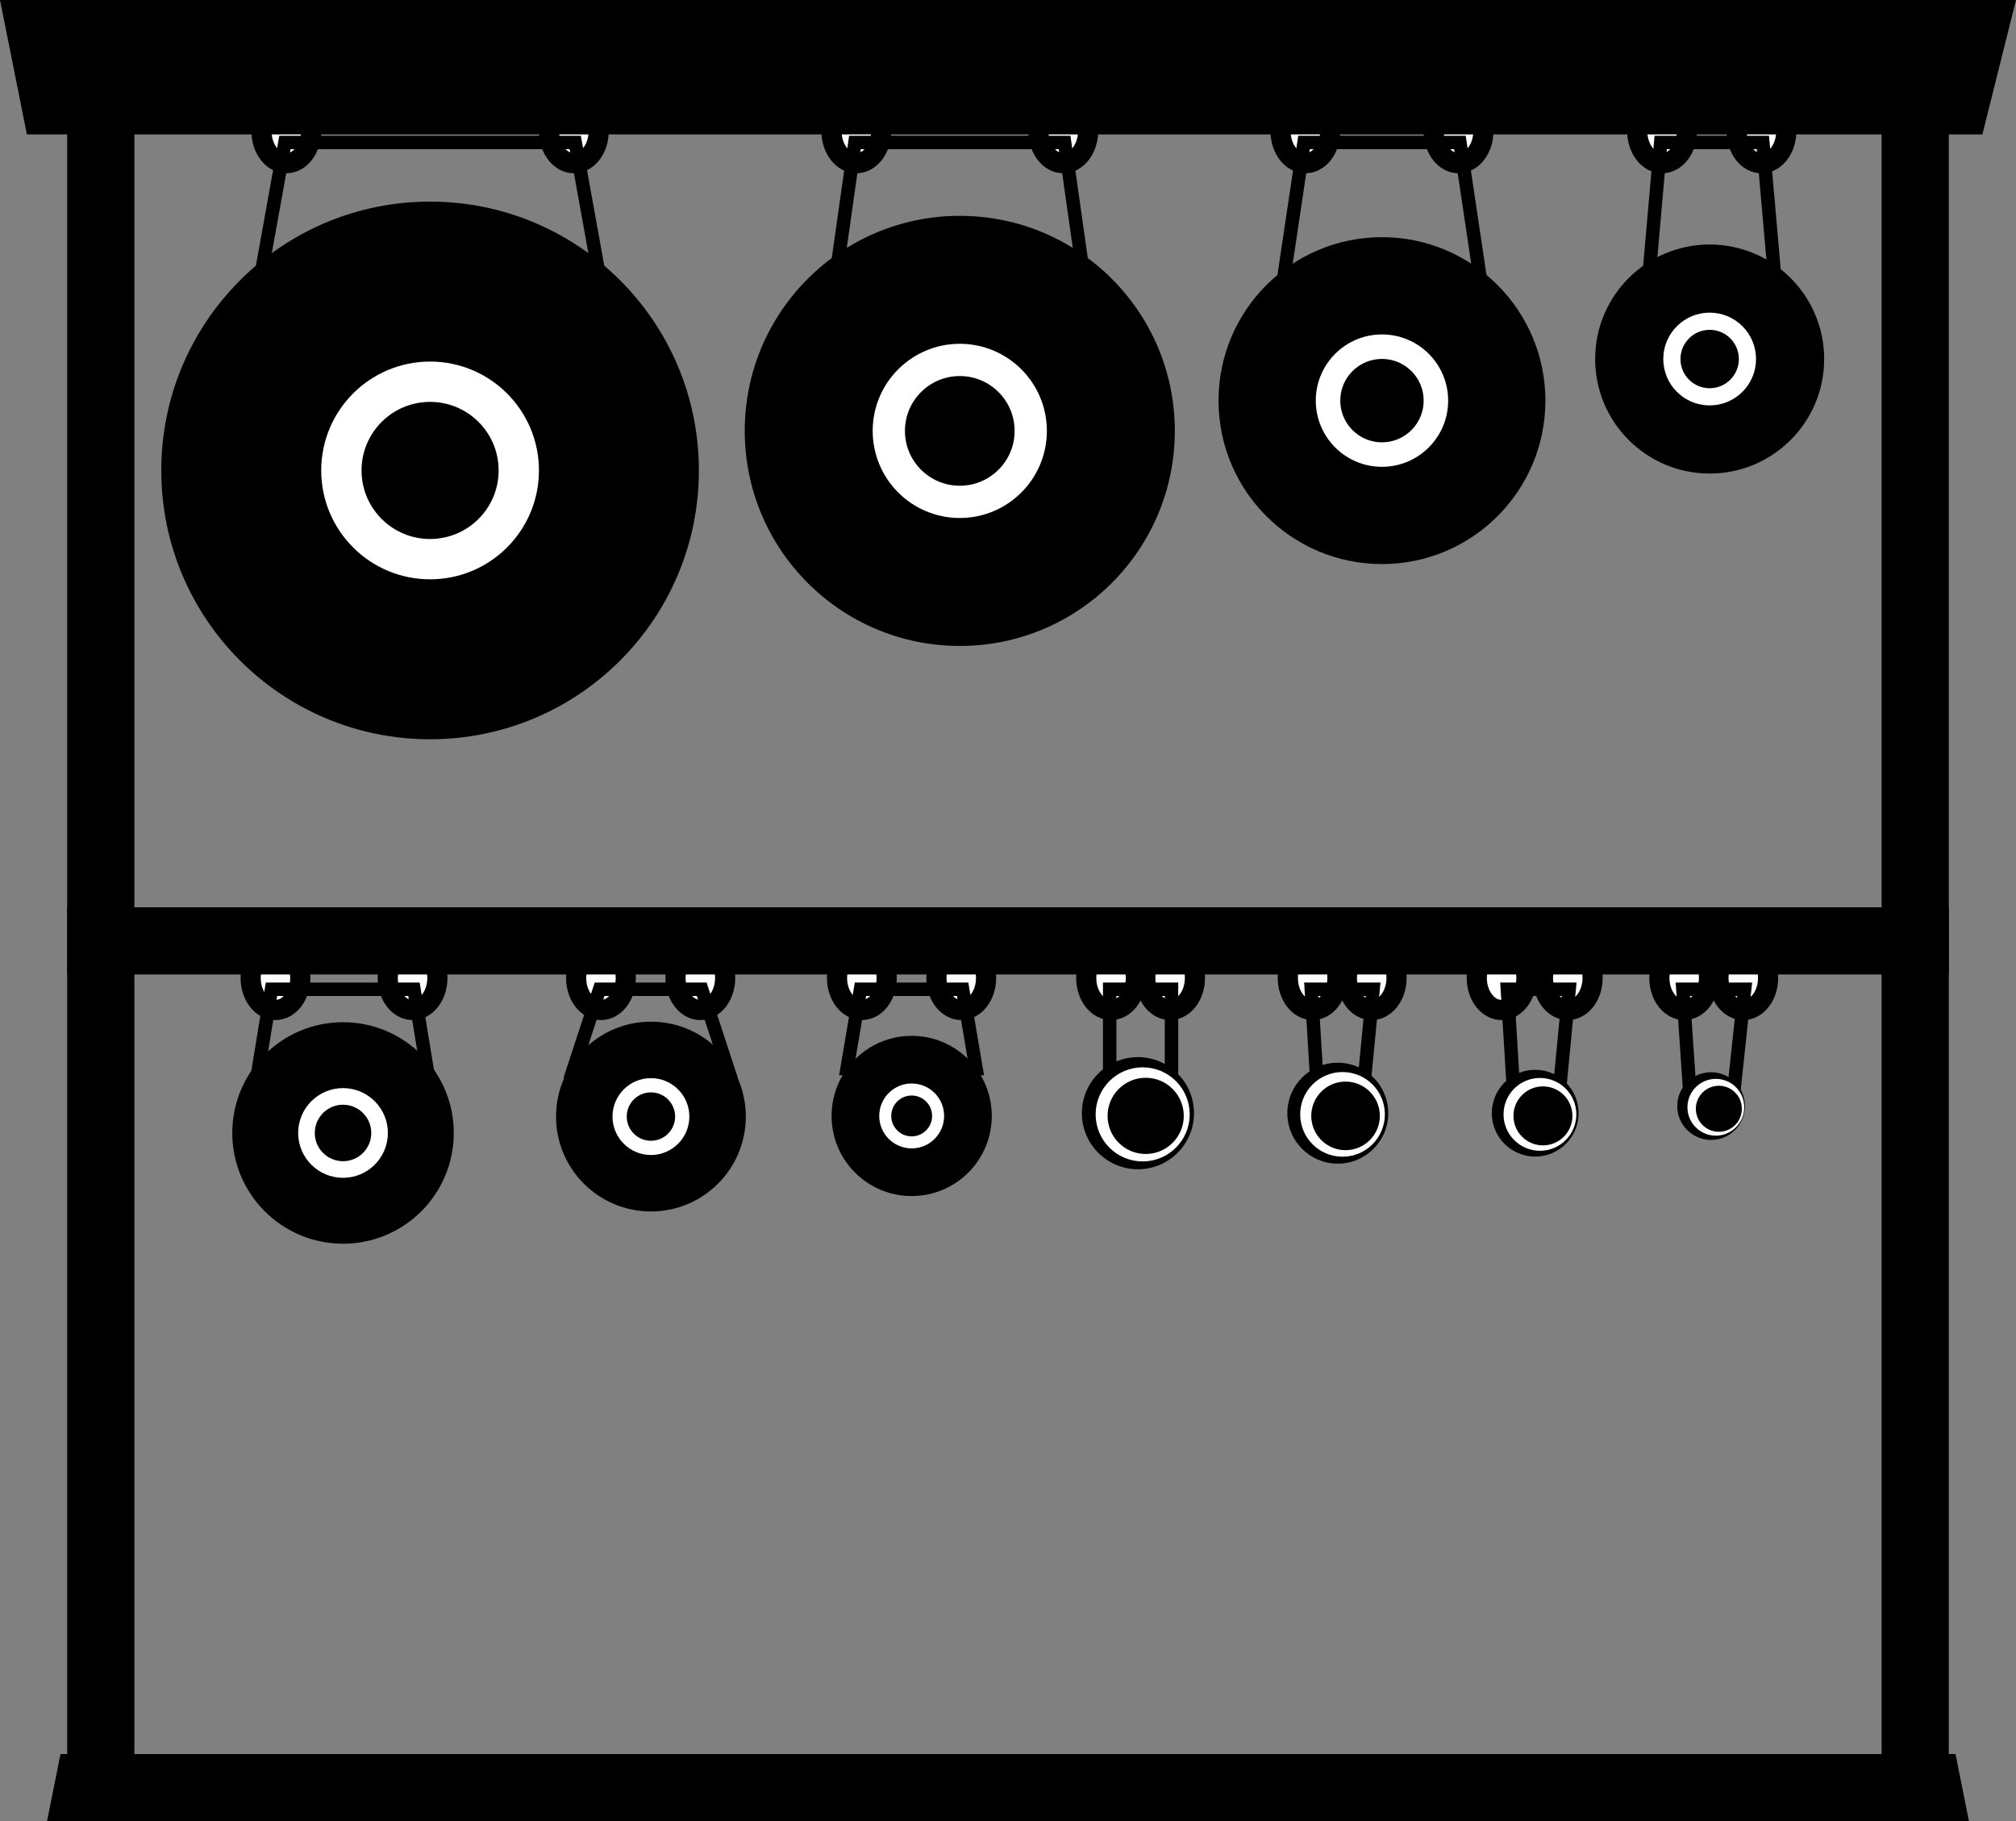 <?xml version="1.0" encoding="UTF-8" standalone="no"?>
<svg
   xmlns:dc="http://purl.org/dc/elements/1.1/"
   xmlns:cc="http://creativecommons.org/ns#"
   xmlns:rdf="http://www.w3.org/1999/02/22-rdf-syntax-ns#"
   xmlns:svg="http://www.w3.org/2000/svg"
   xmlns="http://www.w3.org/2000/svg"
   xmlns:sodipodi="http://sodipodi.sourceforge.net/DTD/sodipodi-0.dtd"
   xmlns:inkscape="http://www.inkscape.org/namespaces/inkscape"
   inkscape:version="1.0beta2 (2b71d25, 2019-12-03)"
   sodipodi:docname="Gongs.svg"
   id="svg8"
   version="1.1"
   viewBox="0 0 150 135.5"
   height="135.5mm"
   width="150mm">
  <rect x="0" y="0" width="150" height="135.5" fill="#808080" stroke="none"/>
  <defs
     id="defs2" />
  <sodipodi:namedview
     fit-margin-bottom="0"
     fit-margin-right="0"
     fit-margin-left="0"
     fit-margin-top="0"
     inkscape:window-maximized="0"
     inkscape:window-y="23"
     inkscape:window-x="0"
     inkscape:window-height="755"
     inkscape:window-width="1280"
     guidetolerance="1"
     objecttolerance="1"
     showgrid="false"
     inkscape:document-rotation="0"
     inkscape:current-layer="layer1"
     inkscape:document-units="mm"
     inkscape:cy="212.99018"
     inkscape:cx="362.12218"
     inkscape:zoom="0.73624629"
     inkscape:pageshadow="2"
     inkscape:pageopacity="0.0"
     borderopacity="1.0"
     bordercolor="#666666"
     pagecolor="#ffffff"
     id="base" />
  <g
     transform="translate(-25,-25)"
     id="layer1"
     inkscape:groupmode="layer"
     inkscape:label="Ebene 1">
    <g
       id="g1126">
      <ellipse
         ry="2.382"
         rx="1.847"
         cy="97.759"
         cx="127.062"
         id="ellipse999"
         style="fill:#ffffff;fill-opacity:1;stroke:#000000;stroke-width:1.5;stroke-miterlimit:4;stroke-dasharray:none;stroke-opacity:1" />
      <ellipse
         style="fill:#ffffff;fill-opacity:1;stroke:#000000;stroke-width:1.5;stroke-miterlimit:4;stroke-dasharray:none;stroke-opacity:1"
         id="ellipse1001"
         cx="122.667"
         cy="97.759"
         rx="1.847"
         ry="2.382" />
      <ellipse
         style="fill:#ffffff;fill-opacity:1;stroke:#000000;stroke-width:1.5;stroke-miterlimit:4;stroke-dasharray:none;stroke-opacity:1"
         id="path852"
         cx="67.697"
         cy="34.759"
         rx="1.847"
         ry="2.382" />
      <ellipse
         ry="2.382"
         rx="1.847"
         cy="34.759"
         cx="46.303"
         id="ellipse854"
         style="fill:#ffffff;fill-opacity:1;stroke:#000000;stroke-width:1.5;stroke-miterlimit:4;stroke-dasharray:none;stroke-opacity:1" />
      <ellipse
         ry="2.382"
         rx="1.847"
         cy="34.759"
         cx="104.11"
         id="ellipse881"
         style="fill:#ffffff;fill-opacity:1;stroke:#000000;stroke-width:1.5;stroke-miterlimit:4;stroke-dasharray:none;stroke-opacity:1" />
      <ellipse
         style="fill:#ffffff;fill-opacity:1;stroke:#000000;stroke-width:1.5;stroke-miterlimit:4;stroke-dasharray:none;stroke-opacity:1"
         id="ellipse883"
         cx="88.715"
         cy="34.759"
         rx="1.847"
         ry="2.382" />
      <ellipse
         style="fill:#ffffff;fill-opacity:1;stroke:#000000;stroke-width:1.5;stroke-miterlimit:4;stroke-dasharray:none;stroke-opacity:1"
         id="ellipse900"
         cx="133.522"
         cy="34.759"
         rx="1.847"
         ry="2.382" />
      <ellipse
         ry="2.382"
         rx="1.847"
         cy="34.759"
         cx="122.127"
         id="ellipse902"
         style="fill:#ffffff;fill-opacity:1;stroke:#000000;stroke-width:1.5;stroke-miterlimit:4;stroke-dasharray:none;stroke-opacity:1" />
      <ellipse
         ry="2.382"
         rx="1.847"
         cy="34.759"
         cx="156.062"
         id="ellipse918"
         style="fill:#ffffff;fill-opacity:1;stroke:#000000;stroke-width:1.5;stroke-miterlimit:4;stroke-dasharray:none;stroke-opacity:1" />
      <ellipse
         style="fill:#ffffff;fill-opacity:1;stroke:#000000;stroke-width:1.5;stroke-miterlimit:4;stroke-dasharray:none;stroke-opacity:1"
         id="ellipse920"
         cx="148.667"
         cy="34.759"
         rx="1.847"
         ry="2.382" />
      <path
         id="rect10"
         style="stroke-width:0.271"
         d="m 25,25 h 150 l -2.5,10 H 27 Z"
         inkscape:connector-curvature="0"
         sodipodi:nodetypes="ccccc" />
      <rect
         style="stroke-width:0.336"
         y="30"
         x="30"
         height="130"
         width="5"
         id="rect16" />
      <rect
         id="rect18"
         width="5"
         height="130"
         x="165"
         y="30"
         style="stroke-width:0.336" />
      <ellipse
         ry="2.382"
         rx="1.847"
         cy="97.759"
         cx="55.697"
         id="ellipse927"
         style="fill:#ffffff;fill-opacity:1;stroke:#000000;stroke-width:1.5;stroke-miterlimit:4;stroke-dasharray:none;stroke-opacity:1" />
      <ellipse
         style="fill:#ffffff;fill-opacity:1;stroke:#000000;stroke-width:1.5;stroke-miterlimit:4;stroke-dasharray:none;stroke-opacity:1"
         id="ellipse929"
         cx="45.497"
         cy="97.759"
         rx="1.847"
         ry="2.382" />
      <ellipse
         style="fill:#ffffff;fill-opacity:1;stroke:#000000;stroke-width:1.5;stroke-miterlimit:4;stroke-dasharray:none;stroke-opacity:1"
         id="ellipse931"
         cx="77.109"
         cy="97.759"
         rx="1.847"
         ry="2.382" />
      <ellipse
         ry="2.382"
         rx="1.847"
         cy="97.759"
         cx="69.715"
         id="ellipse933"
         style="fill:#ffffff;fill-opacity:1;stroke:#000000;stroke-width:1.5;stroke-miterlimit:4;stroke-dasharray:none;stroke-opacity:1" />
      <ellipse
         ry="2.382"
         rx="1.847"
         cy="97.759"
         cx="96.522"
         id="ellipse935"
         style="fill:#ffffff;fill-opacity:1;stroke:#000000;stroke-width:1.5;stroke-miterlimit:4;stroke-dasharray:none;stroke-opacity:1" />
      <ellipse
         style="fill:#ffffff;fill-opacity:1;stroke:#000000;stroke-width:1.5;stroke-miterlimit:4;stroke-dasharray:none;stroke-opacity:1"
         id="ellipse937"
         cx="89.127"
         cy="97.759"
         rx="1.847"
         ry="2.382" />
      <ellipse
         style="fill:#ffffff;fill-opacity:1;stroke:#000000;stroke-width:1.5;stroke-miterlimit:4;stroke-dasharray:none;stroke-opacity:1"
         id="ellipse939"
         cx="112.062"
         cy="97.759"
         rx="1.847"
         ry="2.382" />
      <ellipse
         ry="2.382"
         rx="1.847"
         cy="97.759"
         cx="107.667"
         id="ellipse941"
         style="fill:#ffffff;fill-opacity:1;stroke:#000000;stroke-width:1.5;stroke-miterlimit:4;stroke-dasharray:none;stroke-opacity:1" />
      <ellipse
         ry="2.382"
         rx="1.847"
         cy="97.759"
         cx="136.726"
         id="ellipse1023"
         style="fill:#ffffff;fill-opacity:1;stroke:#000000;stroke-width:1.5;stroke-miterlimit:4;stroke-dasharray:none;stroke-opacity:1" />
      <ellipse
         style="fill:#ffffff;fill-opacity:1;stroke:#000000;stroke-width:1.5;stroke-miterlimit:4;stroke-dasharray:none;stroke-opacity:1"
         id="ellipse1021"
         cx="141.65"
         cy="97.759"
         rx="1.847"
         ry="2.382" />
      <ellipse
         ry="2.382"
         rx="1.847"
         cy="97.759"
         cx="154.708"
         id="ellipse1037"
         style="fill:#ffffff;fill-opacity:1;stroke:#000000;stroke-width:1.5;stroke-miterlimit:4;stroke-dasharray:none;stroke-opacity:1" />
      <ellipse
         style="fill:#ffffff;fill-opacity:1;stroke:#000000;stroke-width:1.5;stroke-miterlimit:4;stroke-dasharray:none;stroke-opacity:1"
         id="ellipse1035"
         cx="150.313"
         cy="97.759"
         rx="1.847"
         ry="2.382" />
      <rect
         id="rect21"
         width="5"
         height="140"
         x="92.5"
         y="-170"
         style="stroke-width:0.349"
         transform="rotate(90)" />
      <circle
         id="path23"
         cx="57"
         cy="60"
         style="stroke-width:0.263"
         r="20" />
      <circle
         r="6.6"
         style="fill:#000000;fill-opacity:1;stroke:#ffffff;stroke-width:3;stroke-miterlimit:4;stroke-dasharray:none;stroke-opacity:1"
         cy="60"
         cx="57"
         id="circle25" />
      <path
         style="fill:none;stroke:#000000;stroke-width:1;stroke-linecap:butt;stroke-linejoin:miter;stroke-miterlimit:4;stroke-dasharray:none;stroke-opacity:1"
         d="m 46.2,35.6 h 21.6 l 2,11.1 -25.6,6.96e-4 z"
         id="path858"
         inkscape:connector-curvature="0"
         sodipodi:nodetypes="ccccc" />
      <g
         id="g898"
         transform="matrix(0.8,0,0,0.8,16.412,9.058)">
        <circle
           id="circle885"
           cx="100"
           cy="60"
           style="stroke-width:0.263"
           r="20" />
        <circle
           r="6.6"
           style="fill:#000000;fill-opacity:1;stroke:#ffffff;stroke-width:3;stroke-miterlimit:4;stroke-dasharray:none;stroke-opacity:1"
           cy="60"
           cx="100"
           id="circle887" />
      </g>
      <path
         sodipodi:nodetypes="ccccc"
         inkscape:connector-curvature="0"
         id="path889"
         d="m 88.612,35.6 h 15.6 l 2,14.1 -19.6,10e-4 z"
         style="fill:none;stroke:#000000;stroke-width:1;stroke-linecap:butt;stroke-linejoin:miter;stroke-miterlimit:4;stroke-dasharray:none;stroke-opacity:1" />
      <g
         transform="matrix(0.608,0,0,0.608,67.025,18.326)"
         id="g908">
        <circle
           r="20"
           style="stroke-width:0.263"
           cy="60"
           cx="100"
           id="circle904" />
        <circle
           id="circle906"
           cx="100"
           cy="60"
           style="fill:#000000;fill-opacity:1;stroke:#ffffff;stroke-width:3;stroke-miterlimit:4;stroke-dasharray:none;stroke-opacity:1"
           r="6.6" />
      </g>
      <path
         style="fill:none;stroke:#000000;stroke-width:1;stroke-linecap:butt;stroke-linejoin:miter;stroke-miterlimit:4;stroke-dasharray:none;stroke-opacity:1"
         d="m 122.025,35.6 h 11.6 l 2,13.4 H 120.025 Z"
         id="path910"
         inkscape:connector-curvature="0"
         sodipodi:nodetypes="ccccc" />
      <g
         id="g916"
         transform="matrix(0.426,0,0,0.426,109.607,26.151)">
        <circle
           id="circle912"
           cx="100"
           cy="60"
           style="stroke-width:0.263"
           r="20" />
        <circle
           r="6.6"
           style="fill:#000000;fill-opacity:1;stroke:#ffffff;stroke-width:3;stroke-miterlimit:4;stroke-dasharray:none;stroke-opacity:1"
           cy="60"
           cx="100"
           id="circle914" />
      </g>
      <path
         sodipodi:nodetypes="ccccc"
         inkscape:connector-curvature="0"
         id="path922"
         d="m 148.565,35.6 h 7.6 l 1,11.4 h -9.6 z"
         style="fill:none;stroke:#000000;stroke-width:1;stroke-linecap:butt;stroke-linejoin:miter;stroke-miterlimit:4;stroke-dasharray:none;stroke-opacity:1" />
      <g
         id="g975"
         transform="matrix(0.412,0,0,0.412,27.039,58.615)">
        <circle
           id="circle943"
           cx="57"
           cy="123"
           style="stroke-width:0.263"
           r="20" />
        <circle
           r="6.6"
           style="fill:#000000;fill-opacity:1;stroke:#ffffff;stroke-width:3;stroke-miterlimit:4;stroke-dasharray:none;stroke-opacity:1"
           cy="123"
           cx="57"
           id="circle945" />
      </g>
      <path
         sodipodi:nodetypes="ccccc"
         inkscape:connector-curvature="0"
         id="path947"
         d="m 45.2,98.6 h 10.6 l 1,6.1 -12.6,10e-4 z"
         style="fill:none;stroke:#000000;stroke-width:1;stroke-linecap:butt;stroke-linejoin:miter;stroke-miterlimit:4;stroke-dasharray:none;stroke-opacity:1" />
      <g
         transform="matrix(0.353,0,0,0.353,38.132,86.891)"
         id="g953">
        <circle
           r="20"
           style="stroke-width:0.263"
           cy="60"
           cx="100"
           id="circle949" />
        <circle
           id="circle951"
           cx="100"
           cy="60"
           style="fill:#000000;fill-opacity:1;stroke:#ffffff;stroke-width:3;stroke-miterlimit:4;stroke-dasharray:none;stroke-opacity:1"
           r="6.6" />
      </g>
      <path
         style="fill:none;stroke:#000000;stroke-width:1;stroke-linecap:butt;stroke-linejoin:miter;stroke-miterlimit:4;stroke-dasharray:none;stroke-opacity:1"
         d="m 69.612,98.6 h 7.6 l 2,6.1 -11.6,10e-4 z"
         id="path955"
         inkscape:connector-curvature="0"
         sodipodi:nodetypes="ccccc" />
      <g
         id="g961"
         transform="matrix(0.298,0,0,0.298,63.033,90.145)">
        <circle
           id="circle957"
           cx="100"
           cy="60"
           style="stroke-width:0.263"
           r="20" />
        <circle
           r="6.6"
           style="fill:#000000;fill-opacity:1;stroke:#ffffff;stroke-width:3;stroke-miterlimit:4;stroke-dasharray:none;stroke-opacity:1"
           cy="60"
           cx="100"
           id="circle959" />
      </g>
      <path
         sodipodi:nodetypes="ccccc"
         inkscape:connector-curvature="0"
         id="path963"
         d="m 89.025,98.6 h 7.6 l 1,5.9 h -9.6 z"
         style="fill:none;stroke:#000000;stroke-width:1;stroke-linecap:butt;stroke-linejoin:miter;stroke-miterlimit:4;stroke-dasharray:none;stroke-opacity:1" />
      <path
         style="fill:none;stroke:#000000;stroke-width:1;stroke-linecap:butt;stroke-linejoin:miter;stroke-miterlimit:4;stroke-dasharray:none;stroke-opacity:1"
         d="m 107.565,98.6 h 4.6 v 11.4 h -4.6 z"
         id="path971"
         inkscape:connector-curvature="0"
         sodipodi:nodetypes="ccccc" />
      <circle
         transform="scale(-1,1)"
         id="circle965"
         cx="-109.667"
         cy="107.82"
         style="stroke-width:0.055"
         r="4.171" />
      <ellipse
         transform="scale(-1,1)"
         ry="2.852"
         rx="2.852"
         style="fill:#ffffff;fill-opacity:1;stroke:#ffffff;stroke-width:1.296;stroke-miterlimit:4;stroke-dasharray:none;stroke-opacity:1"
         cy="107.908"
         cx="-110.02"
         id="circle967" />
      <circle
         transform="scale(-1,1)"
         id="ellipse995"
         cx="-110.02"
         cy="107.908"
         style="fill:#000000;fill-opacity:0;stroke:#ffffff;stroke-width:1.166;stroke-miterlimit:4;stroke-dasharray:none;stroke-opacity:1"
         r="2.567" />
      <ellipse
         transform="scale(-1,1)"
         style="fill:#000000;fill-opacity:1;stroke:#000000;stroke-width:1.05;stroke-miterlimit:4;stroke-dasharray:none;stroke-opacity:1"
         cy="108.02"
         cx="-110.244"
         id="ellipse997"
         ry="2.31"
         rx="2.31" />
      <circle
         r="3.754"
         style="stroke-width:0.049"
         cy="107.82"
         cx="-124.538"
         id="circle1005"
         transform="scale(-1,1)" />
      <path
         sodipodi:nodetypes="ccccc"
         inkscape:connector-curvature="0"
         id="path1003"
         d="m 122.565,98.6 h 4.6 L 126.165,109 H 123.2 Z"
         style="fill:none;stroke:#000000;stroke-width:1;stroke-linecap:butt;stroke-linejoin:miter;stroke-miterlimit:4;stroke-dasharray:none;stroke-opacity:1" />
      <ellipse
         id="ellipse1007"
         cx="-124.891"
         cy="107.908"
         style="fill:#ffffff;fill-opacity:1;stroke:#ffffff;stroke-width:1.166;stroke-miterlimit:4;stroke-dasharray:none;stroke-opacity:1"
         rx="2.567"
         ry="2.567"
         transform="scale(-1,1)" />
      <circle
         style="fill:#000000;fill-opacity:0;stroke:#ffffff;stroke-width:1.05;stroke-miterlimit:4;stroke-dasharray:none;stroke-opacity:1"
         cy="107.908"
         cx="-124.891"
         id="ellipse1009"
         transform="scale(-1,1)"
         r="2.31" />
      <ellipse
         rx="2.079"
         ry="2.079"
         id="ellipse1011"
         cx="-125.115"
         cy="108.02"
         style="fill:#000000;fill-opacity:1;stroke:#000000;stroke-width:0.945;stroke-miterlimit:4;stroke-dasharray:none;stroke-opacity:1"
         transform="scale(-1,1)" />
      <circle
         transform="scale(-1,1)"
         id="circle1025"
         cx="-139.225"
         cy="107.82"
         style="stroke-width:0.042"
         r="3.228" />
      <path
         style="fill:none;stroke:#000000;stroke-width:1;stroke-linecap:butt;stroke-linejoin:miter;stroke-miterlimit:4;stroke-dasharray:none;stroke-opacity:1"
         d="m 137.153,98.6 h 4.6 L 140.753,109 h -2.965 z"
         id="path1031"
         inkscape:connector-curvature="0"
         sodipodi:nodetypes="ccccc" />
      <ellipse
         transform="scale(-1,1)"
         ry="2.207"
         rx="2.207"
         style="fill:#ffffff;fill-opacity:1;stroke:#ffffff;stroke-width:1.003;stroke-miterlimit:4;stroke-dasharray:none;stroke-opacity:1"
         cy="107.908"
         cx="-139.579"
         id="ellipse1027" />
      <circle
         r="1.987"
         transform="scale(-1,1)"
         id="circle1029"
         cx="-139.579"
         cy="107.908"
         style="fill:#000000;fill-opacity:0;stroke:#ffffff;stroke-width:0.903;stroke-miterlimit:4;stroke-dasharray:none;stroke-opacity:1" />
      <ellipse
         transform="scale(-1,1)"
         style="fill:#000000;fill-opacity:1;stroke:#000000;stroke-width:0.813;stroke-miterlimit:4;stroke-dasharray:none;stroke-opacity:1"
         cy="108.02"
         cx="-139.802"
         id="ellipse1033"
         ry="1.788"
         rx="1.788" />
      <circle
         r="2.518"
         style="stroke-width:0.033"
         cy="107.291"
         cx="-152.313"
         id="circle1039"
         transform="scale(-1,1)" />
      <path
         sodipodi:nodetypes="ccccc"
         inkscape:connector-curvature="0"
         id="path1041"
         d="m 150.211,98.6 h 4.6 L 153.811,108 h -2.965 z"
         style="fill:none;stroke:#000000;stroke-width:1;stroke-linecap:butt;stroke-linejoin:miter;stroke-miterlimit:4;stroke-dasharray:none;stroke-opacity:1" />
      <ellipse
         id="ellipse1043"
         cx="-152.666"
         cy="107.379"
         style="fill:#ffffff;fill-opacity:1;stroke:#ffffff;stroke-width:0.782;stroke-miterlimit:4;stroke-dasharray:none;stroke-opacity:1"
         rx="1.722"
         ry="1.722"
         transform="scale(-1,1)" />
      <circle
         style="fill:#000000;fill-opacity:0;stroke:#ffffff;stroke-width:0.704;stroke-miterlimit:4;stroke-dasharray:none;stroke-opacity:1"
         cy="107.379"
         cx="-152.666"
         id="circle1045"
         transform="scale(-1,1)"
         r="1.55" />
      <ellipse
         rx="1.395"
         ry="1.395"
         id="ellipse1047"
         cx="-152.89"
         cy="107.491"
         style="fill:#000000;fill-opacity:1;stroke:#000000;stroke-width:0.634;stroke-miterlimit:4;stroke-dasharray:none;stroke-opacity:1"
         transform="scale(-1,1)" />
      <path
         id="rect1049"
         style="stroke-width:0.353"
         transform="rotate(90)"
         d="m 155.5,-170.5 5,-1 v 143 l -5,-1 z"
         inkscape:connector-curvature="0"
         sodipodi:nodetypes="ccccc" />
    </g>
  </g>
</svg>
